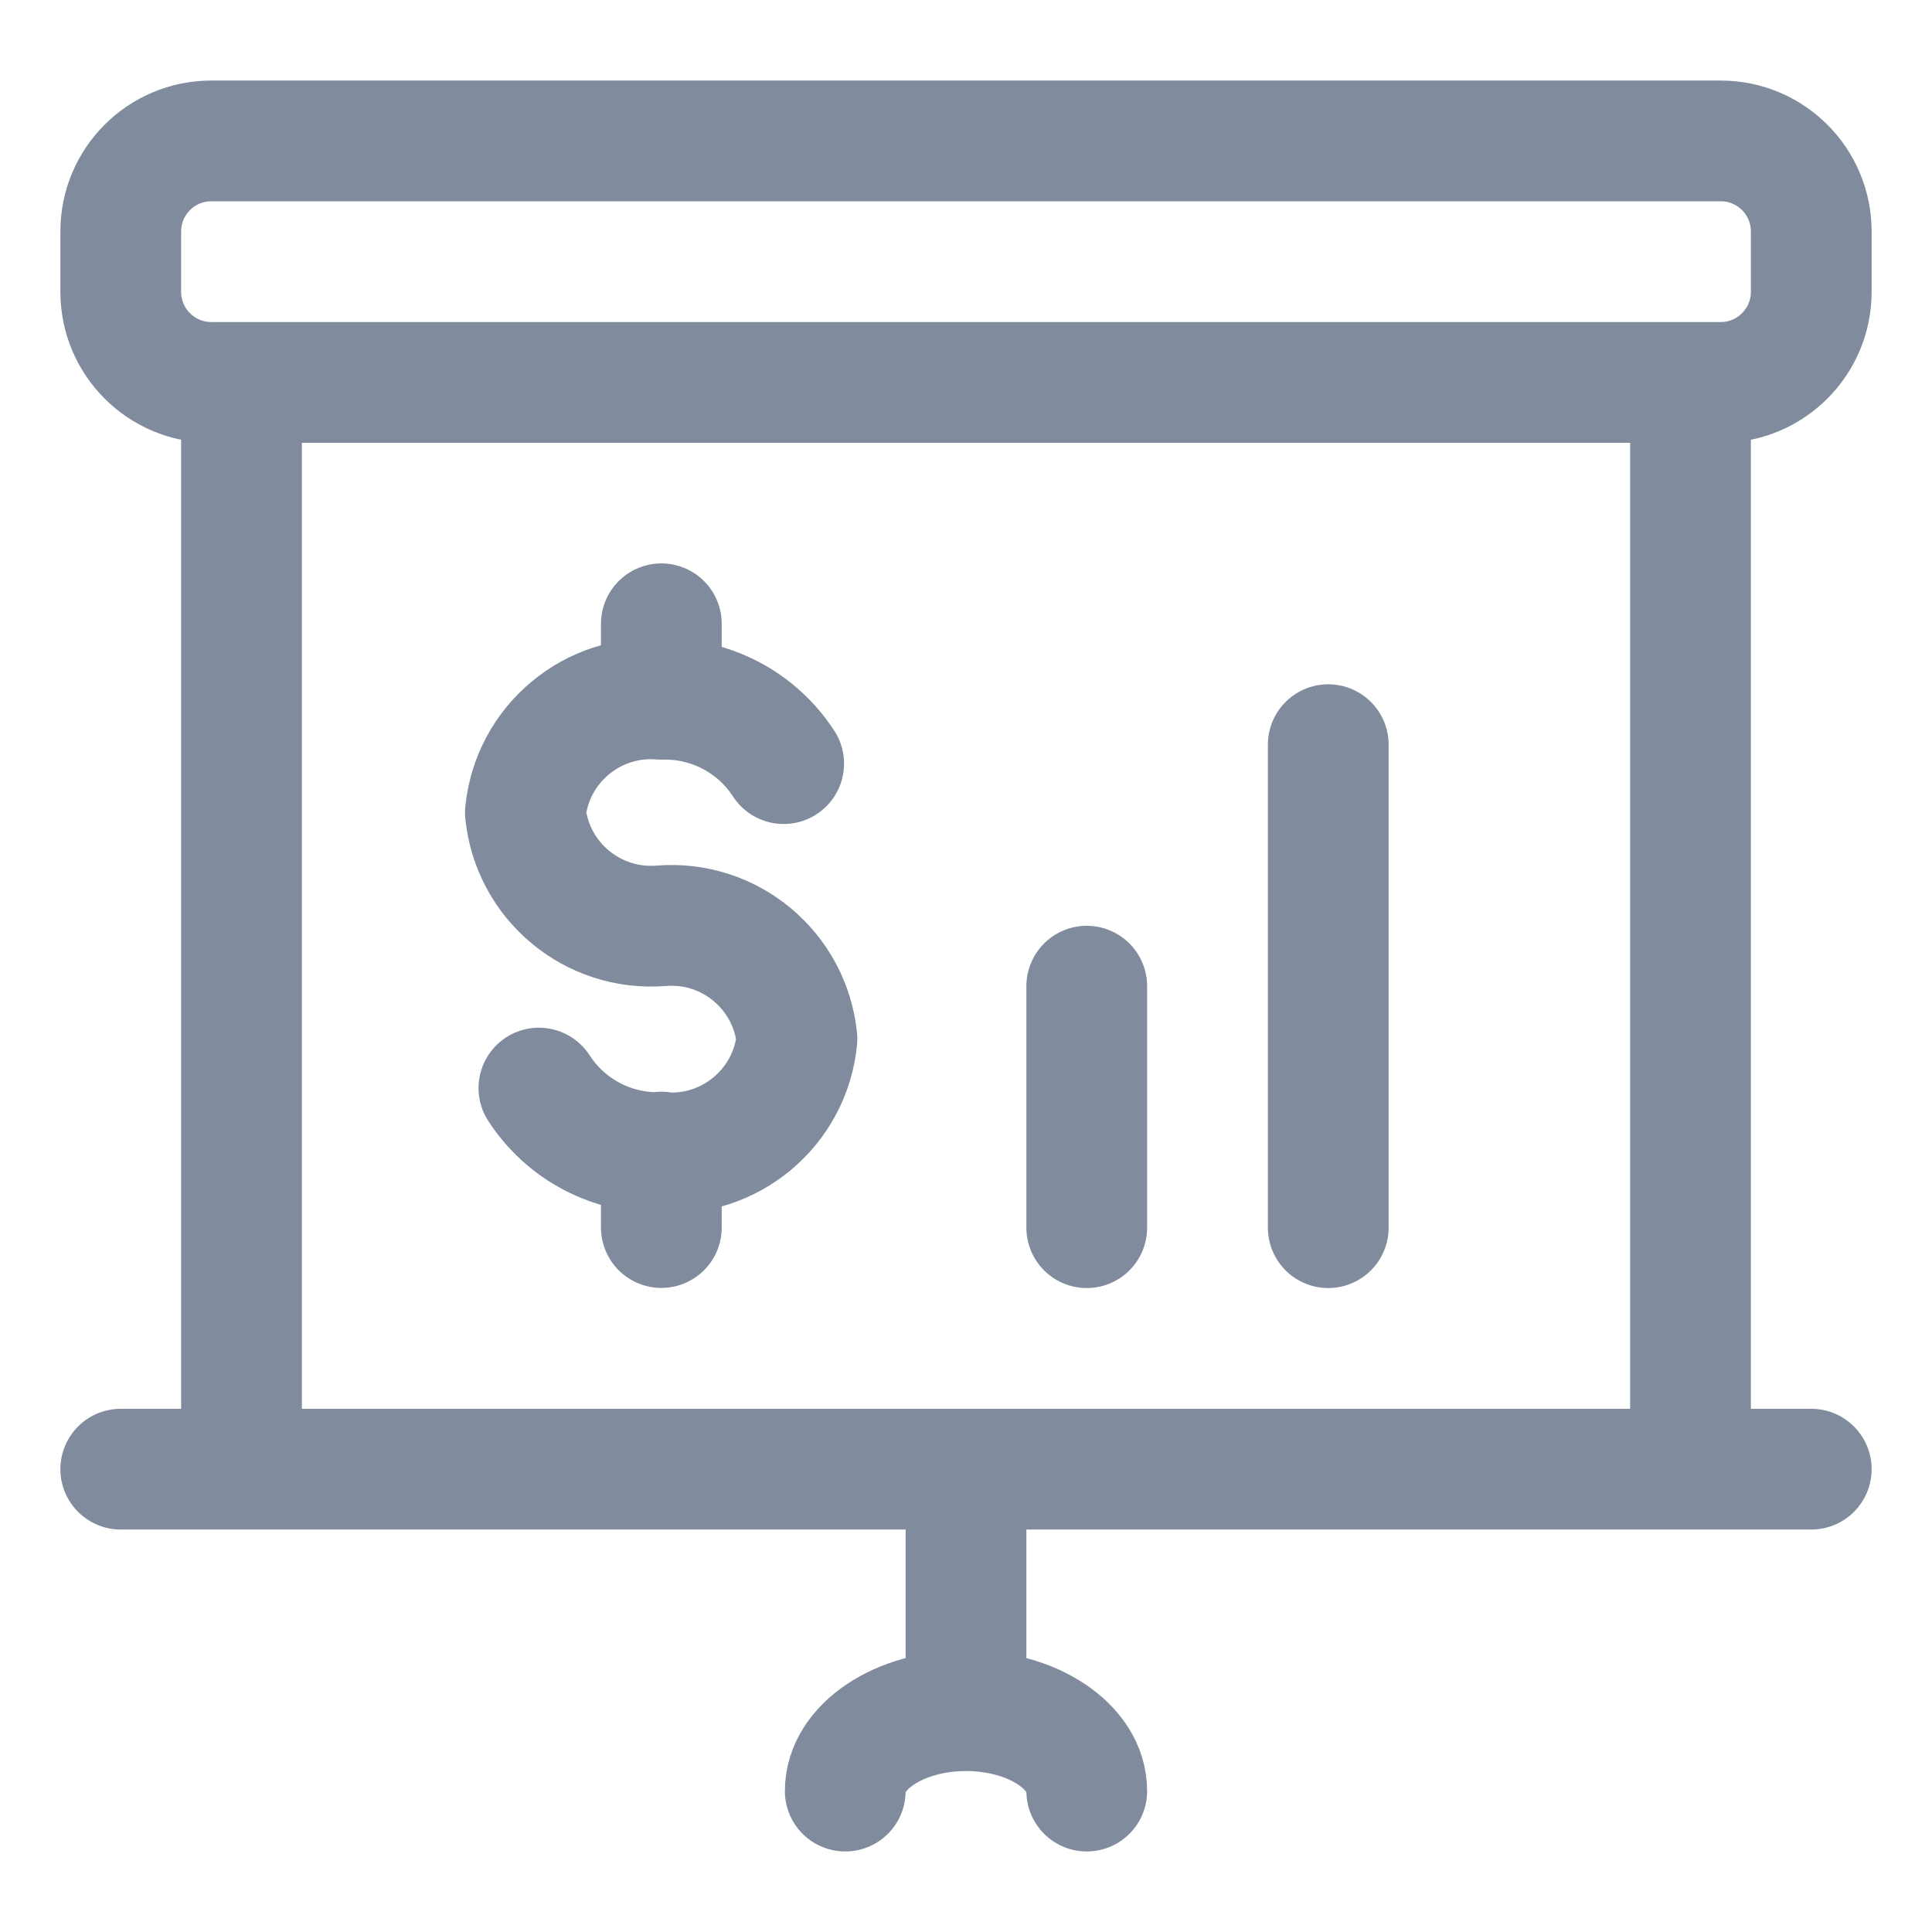 <svg preserveAspectRatio="xMinYMin meet" viewBox="0 0 16 16" fill="none" xmlns="http://www.w3.org/2000/svg">
<path d="M8 14.167V12.167M8 14.167C8.552 14.167 9 14.465 9 14.833M8 14.167C7.448 14.167 7 14.465 7 14.833M1 12.167H15M4.463 9.011C4.685 9.354 5.069 9.556 5.477 9.545C6.045 9.59 6.545 9.172 6.6 8.604C6.543 8.038 6.044 7.621 5.477 7.667C4.908 7.713 4.408 7.296 4.351 6.729C4.408 6.161 4.909 5.744 5.477 5.791M5.477 5.791C5.884 5.78 6.268 5.982 6.49 6.324M5.477 5.791L5.477 5.166M5.477 9.541V10.166M9 10.167V8.167M11 10.167V6.167M1.75 3.167H14.25C14.664 3.167 15 2.831 15 2.417V1.917C15 1.502 14.664 1.167 14.25 1.167H1.75C1.336 1.167 1 1.502 1 1.917V2.417C1 2.831 1.336 3.167 1.75 3.167ZM2 3.167H14V12.167H2V3.167Z" stroke="#808C9D" stroke-linecap="round" stroke-linejoin="round"/>
</svg>
